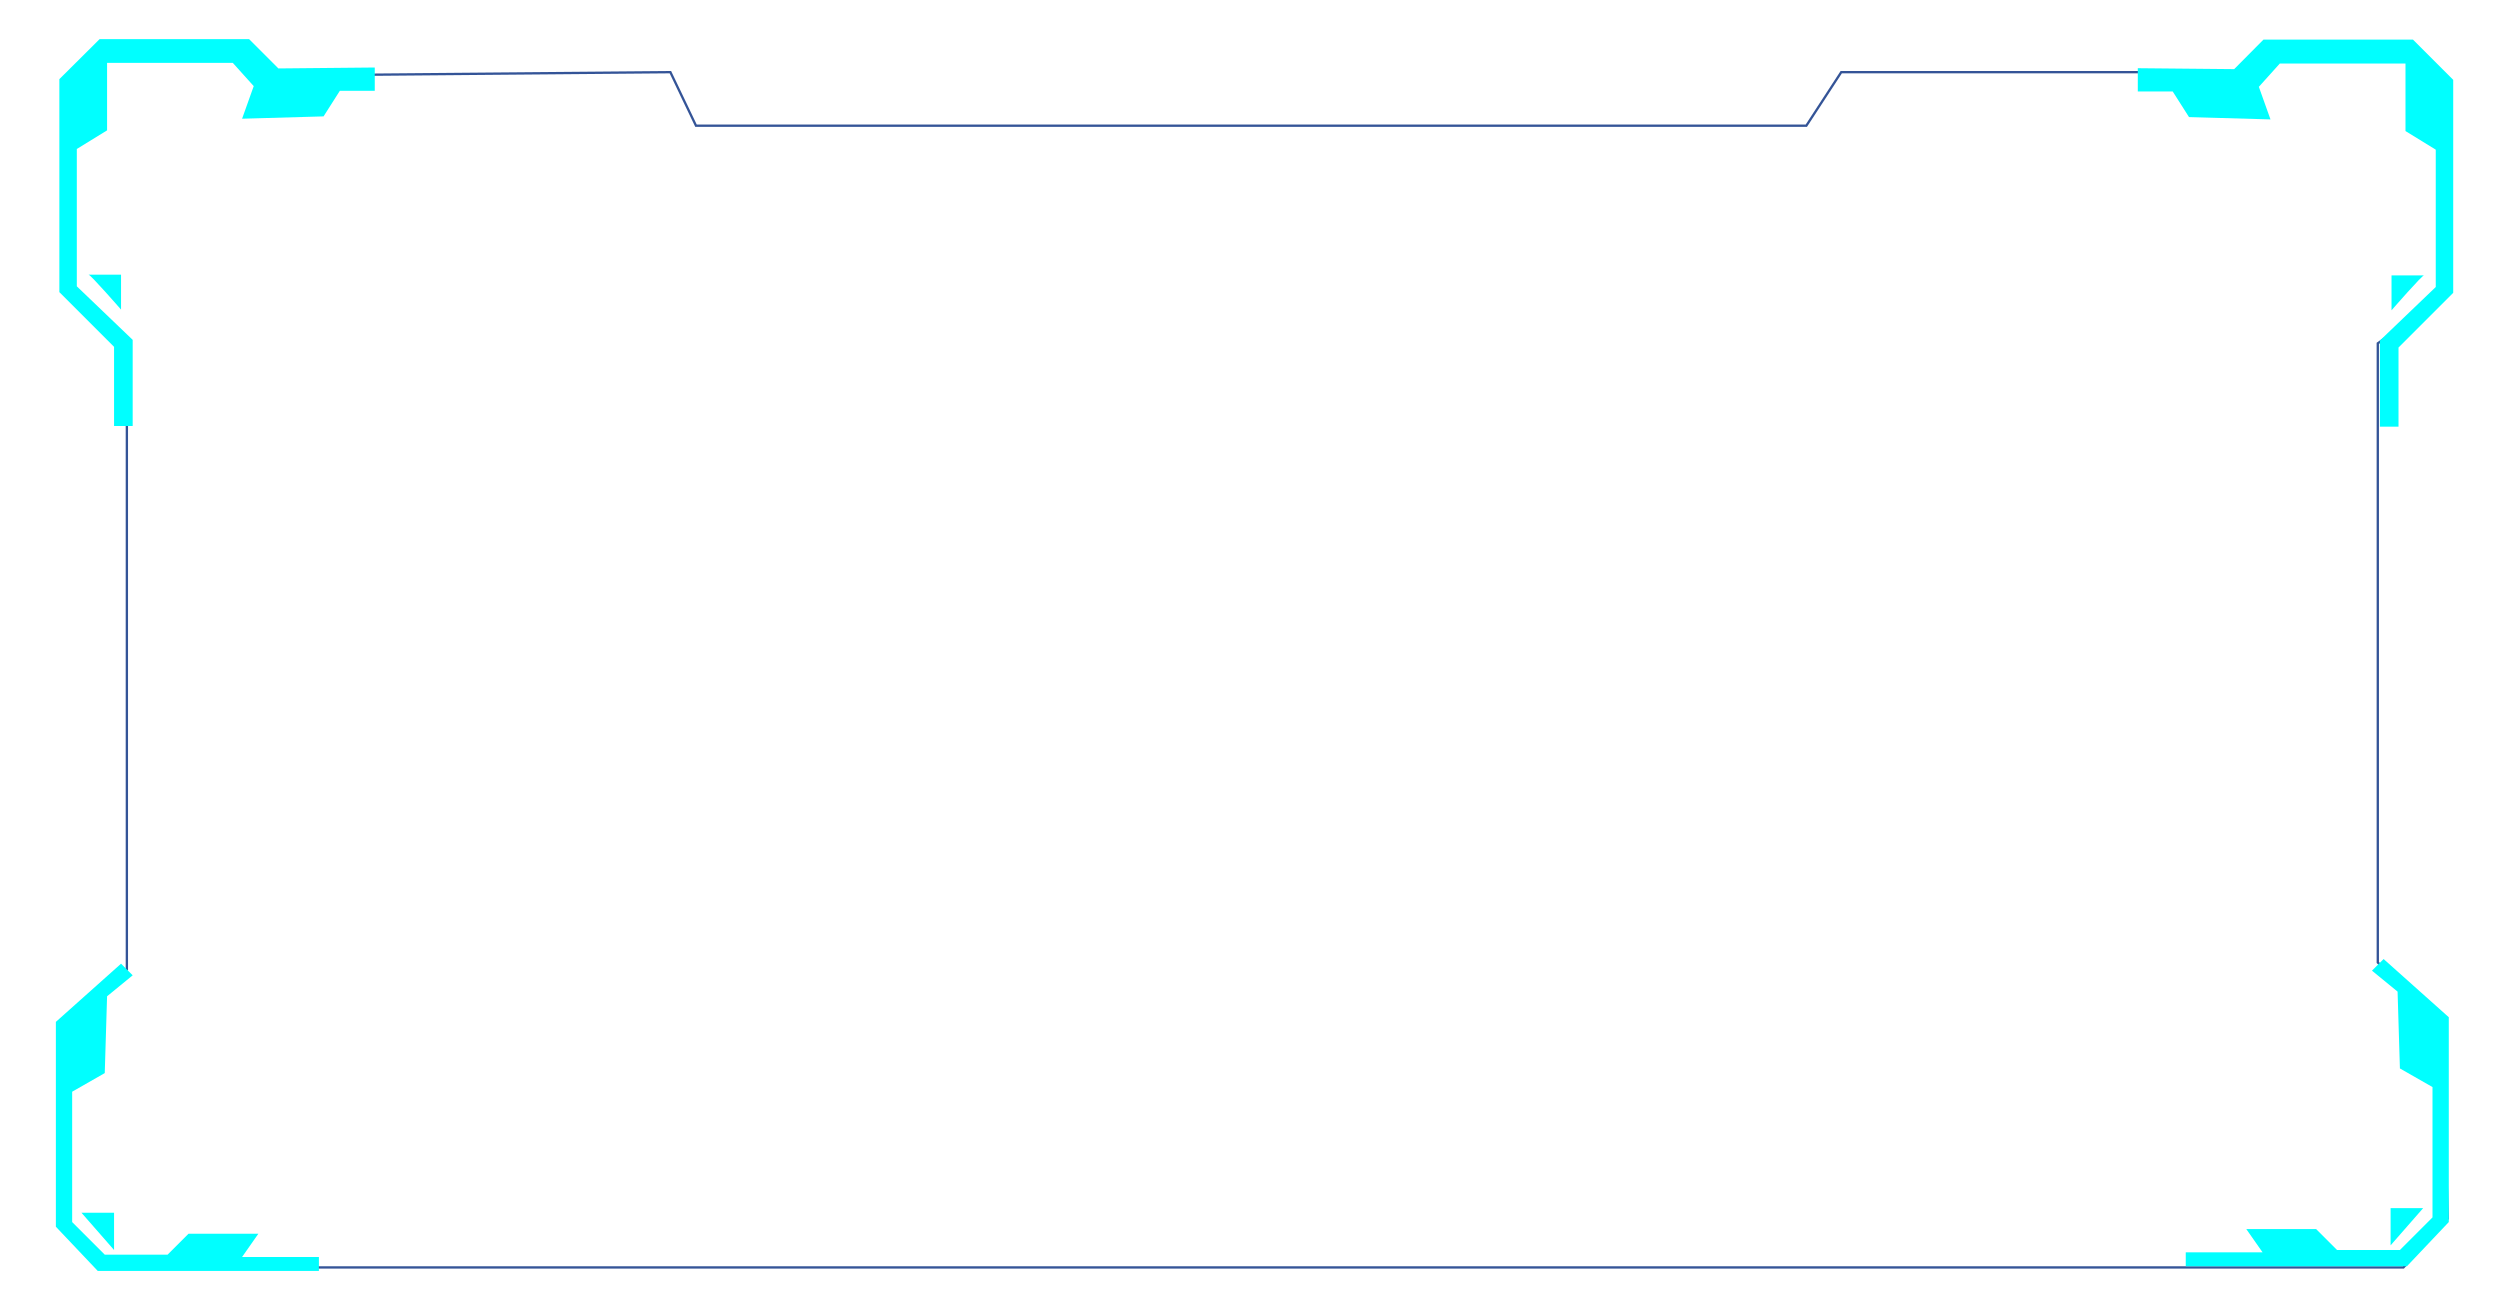 <?xml version="1.0" encoding="utf-8"?>
<!-- Generator: Adobe Illustrator 24.0.0, SVG Export Plug-In . SVG Version: 6.00 Build 0)  -->
<svg preserveAspectRatio="none" version="1.1" id="图层_1" xmlns="http://www.w3.org/2000/svg" xmlns:xlink="http://www.w3.org/1999/xlink" x="0px" y="0px"
	 viewBox="0 0 1074 561" style="enable-background:new 0 0 1074 561;" xml:space="preserve">
<style type="text/css">
	.st0{fill:none;stroke:#345497;stroke-miterlimit:10;}
	.fan_border_1{fill:#00FFFF;animation: twinkling 3s linear infinite;}

	@keyframes twinkling{
   0%{
       fill: rgba(0, 255, 255, 1);
   }
   50%{
       fill: rgba(0, 255, 255, 0.4);
   }
	100%{
       fill: rgba(0, 255, 255, 1);
   }
}
</style>
<polygon class="st0" points="288,31 299,54 776,54 791,31 962.5,31 972.5,19.5 1034.5,19.5 1052.5,38.5 1052.5,125.5 1021.5,147.5
	1021.5,413.5 1049.5,440.5 1051.5,523.5 1032.5,544.5 43.5,544.5 25.5,525.5 25.5,439.5 54.5,416.5 54.5,149.5 27.5,124.5
	27.5,36.5 42.5,21.5 100.5,21.5 111.5,32.5 "/>
<g >
	<polygon class="fan_border_1"  points="55,417 57,419 46,428 45,461 31,469 31,525 45,539 72,539 81,530 111,530 104,540 137,540 137,546
		42,546 24,527 24,439 52,414 	"/>
	<polygon class="fan_border_1"  points="35,521 49,521 49,537 	"/>
</g>
<g>
	<polygon class="fan_border_1" points="1021,415 1019,417 1030,426 1031,459 1045,467 1045,523 1031,537 1004,537 995,528 965,528 972,538
		939,538 939,544 1034,544 1052,525 1052,437 1024,412 	"/>
	<polygon class="fan_border_1" points="1041,519 1027,519 1027,535 	"/>
</g>
<g>
	<polygon class="fan_border_1" points="161,32.4 161,39 146,39 139,50 104,51 109,37 100,27 46,27 46,56 33,64 33,123 57,146 57,183 49,183
		49,149 25.5,125.5 25.5,34 42.8,16.8 107,16.8 119.6,29.4 161,29 	"/>
	<path class="fan_border_1" d="M38,118h14v15C52,133,38.5,117.5,38,118z"/>
</g>
<g>
	<polygon class="fan_border_1" points="918.4,32.7 918.4,39.3 933.4,39.3 940.4,50.3 975.4,51.3 970.4,37.3 979.4,27.3 1033.4,27.3
		1033.4,56.3 1046.4,64.3 1046.4,123.3 1022.4,146.3 1022.4,183.3 1030.4,183.3 1030.4,149.3 1053.9,125.8 1053.9,34.3 1036.6,17
		972.4,17 959.8,29.7 918.4,29.3 	"/>
	<path class="fan_border_1" d="M1041.4,118.3h-14v15C1027.4,133.3,1040.9,117.8,1041.4,118.3z"/>
</g>
</svg>
